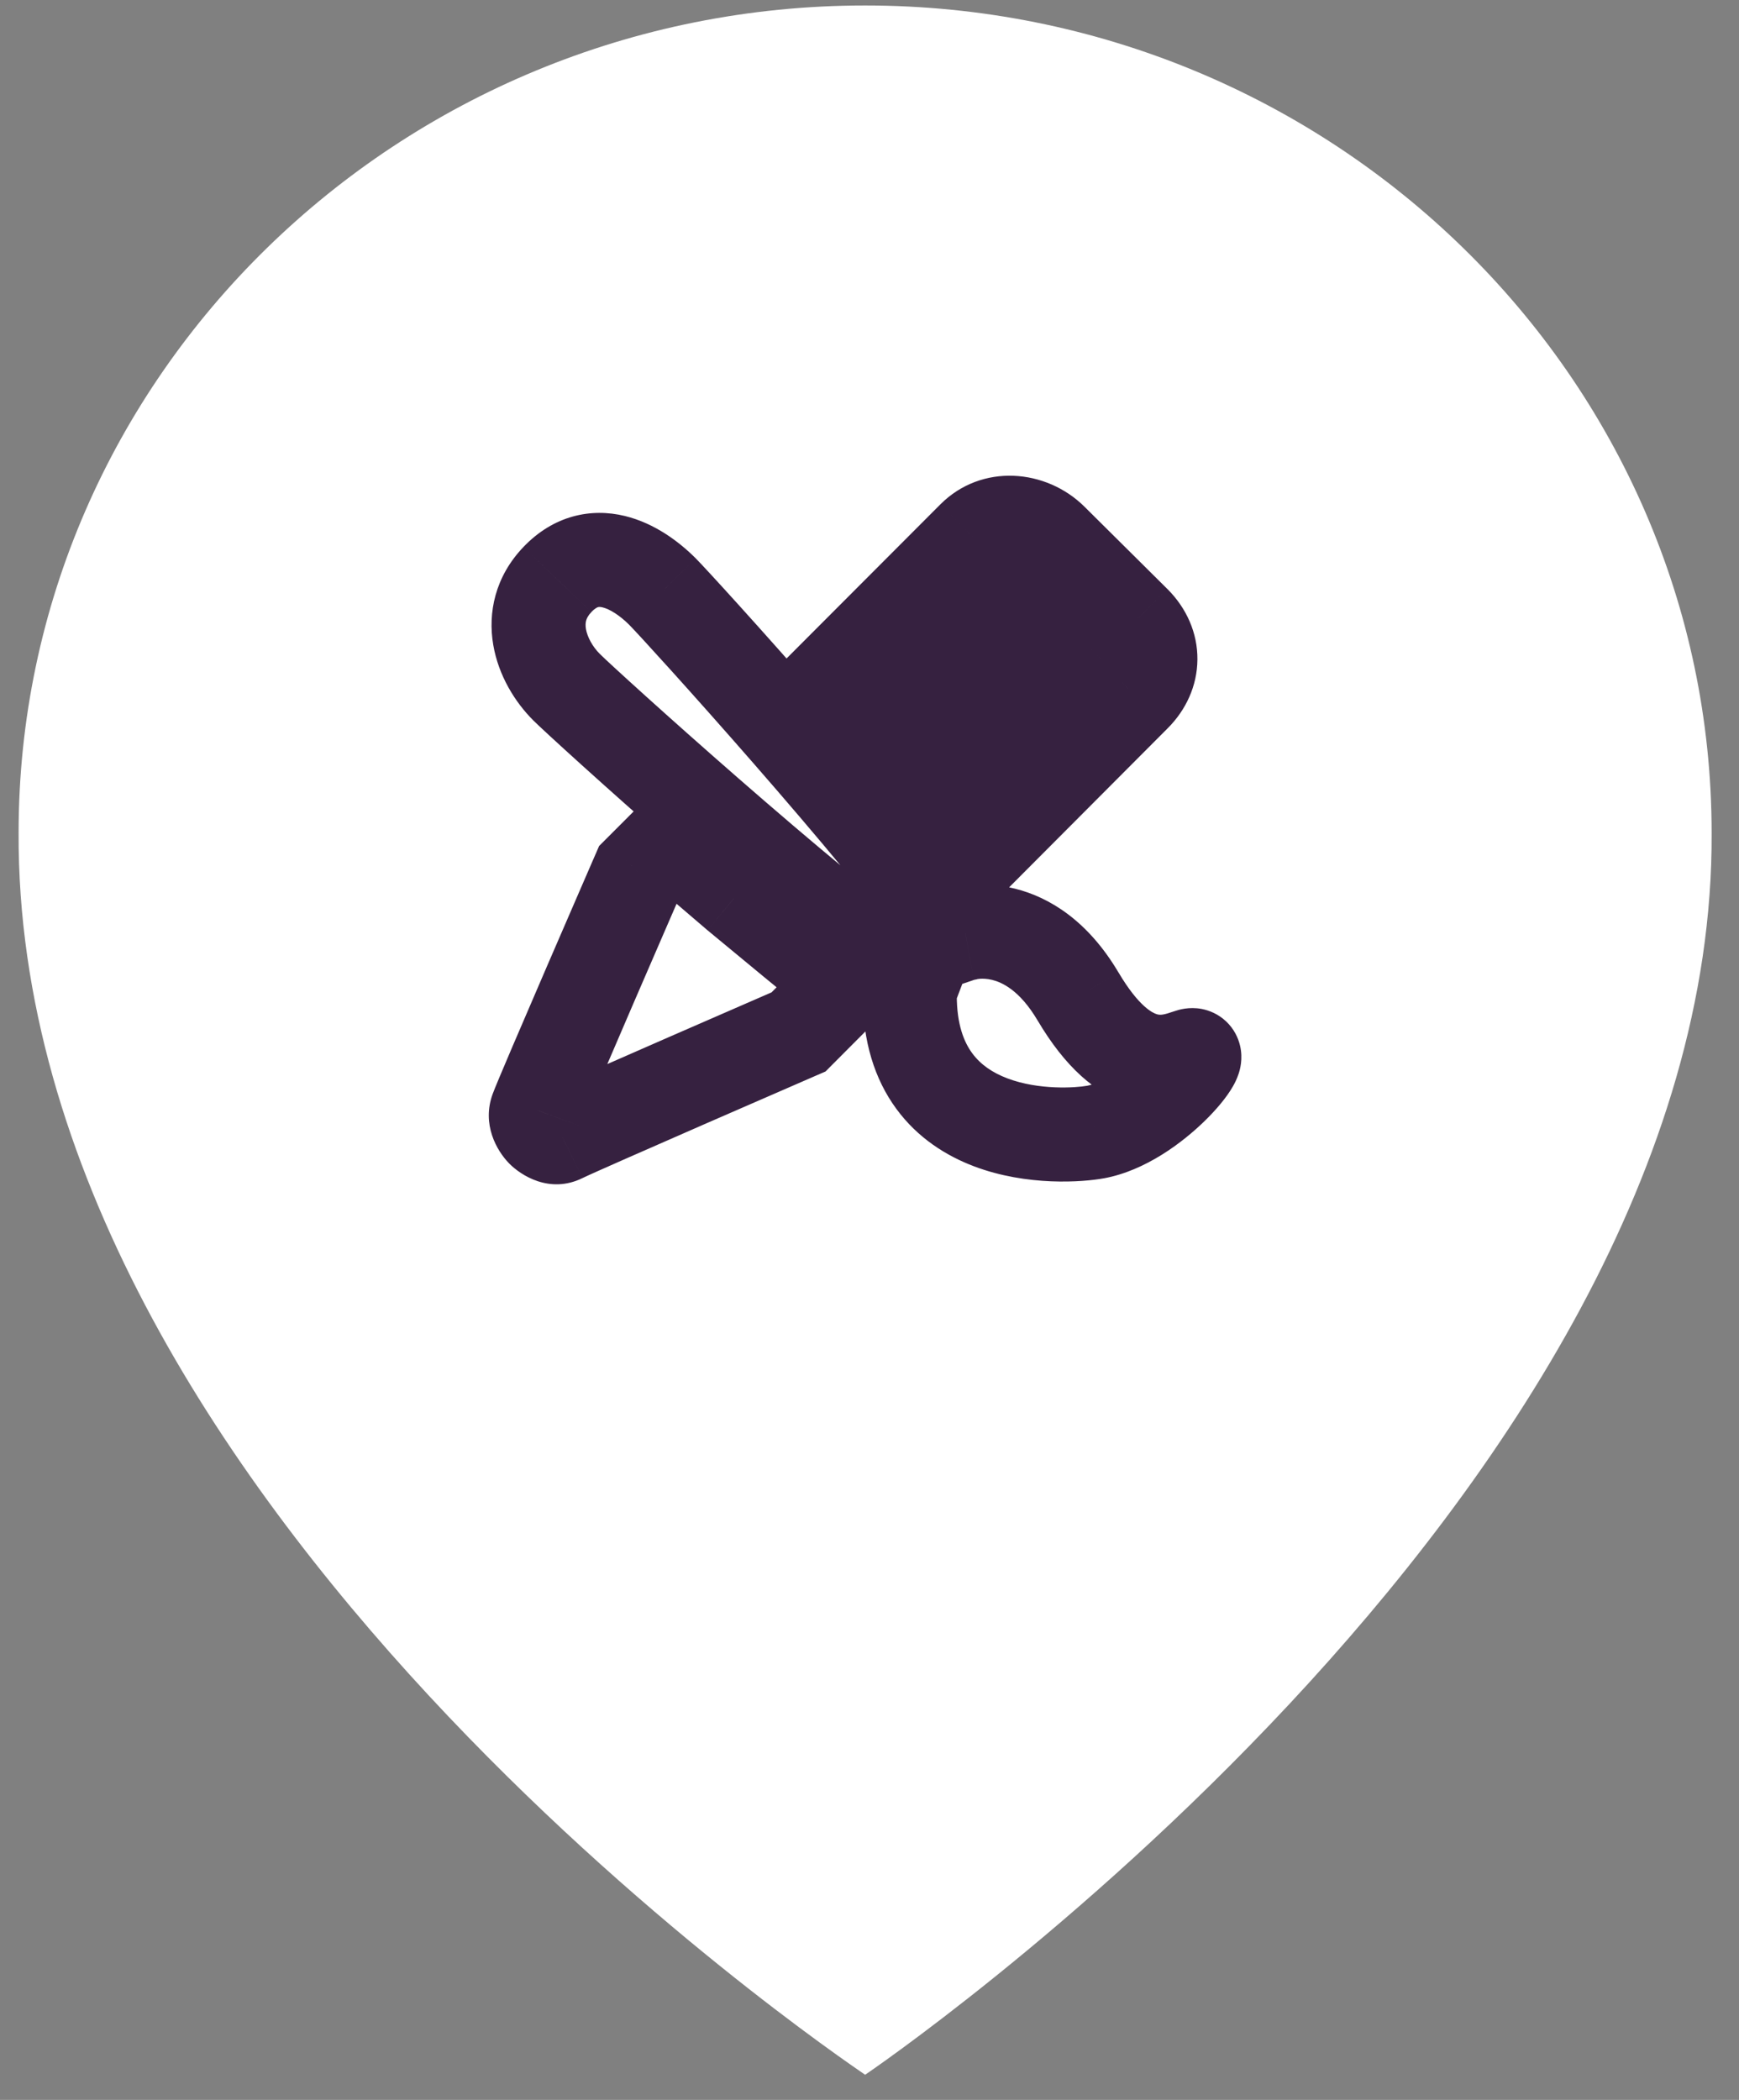 <svg width="53" height="64" viewBox="0 0 53 64" fill="none" xmlns="http://www.w3.org/2000/svg">
<rect x="0" y="0" width="53" height="64" fill="#808080" stroke="none"/>
<path d="M26.367 0.167C12.141 0.167 0.567 11.484 0.567 25.378C0.473 45.701 25.386 62.553 26.367 63.234C26.367 63.234 52.26 45.701 52.166 25.394C52.166 11.484 40.592 0.167 26.367 0.167Z" fill="white"/>
<mask id="path-2-outside-1" maskUnits="userSpaceOnUse" x="14.333" y="13.933" width="24" height="23" fill="black">
<rect fill="white" x="14.333" y="13.933" width="24" height="23"/>
<path fill-rule="evenodd" clip-rule="evenodd" d="M33.215 19.744L31.633 18.191L26.512 23.258C25.94 22.584 25.358 21.912 24.797 21.27L29.677 16.383C30.306 15.753 31.367 15.788 32.045 16.463L34.566 18.965C35.242 19.64 35.207 20.55 34.576 21.181L29.219 26.556C28.82 26.041 28.373 25.486 27.898 24.907L33.215 19.744ZM36.264 32.173L36.25 32.178C35.596 32.404 34.32 32.846 32.855 30.368C31.379 27.873 29.428 28.453 29.428 28.453C29.338 28.468 29.259 28.496 29.18 28.523L29.18 28.523C29.163 28.529 29.146 28.535 29.129 28.541C26.926 25.404 20.732 18.573 20.186 18.026C19.403 17.244 18.088 16.51 16.988 17.663C15.954 18.746 16.484 20.161 17.267 20.944C17.818 21.495 24.687 27.72 27.822 29.915C27.771 30.051 27.738 30.194 27.727 30.339C27.727 34.922 32.415 34.68 33.384 34.502C35.113 34.189 36.914 31.95 36.264 32.173ZM20.514 25.555C21.147 26.11 21.811 26.683 22.477 27.248L22.488 27.258C23.069 27.738 25.232 29.531 25.805 29.978L24.337 31.451C24.337 31.451 17.724 34.321 17.12 34.619C16.746 34.803 16.204 34.261 16.361 33.834C16.559 33.293 19.465 26.605 19.465 26.605L20.514 25.555Z"/>
</mask>
<path d="M31.633 18.191L32.637 17.168L31.629 16.178L30.624 17.172L31.633 18.191ZM33.215 19.744L34.214 20.773L35.267 19.75L34.22 18.721L33.215 19.744ZM26.512 23.258L25.42 24.186L26.421 25.365L27.52 24.277L26.512 23.258ZM24.797 21.27L23.783 20.258L22.837 21.206L23.719 22.214L24.797 21.27ZM29.677 16.383L28.663 15.369L28.662 15.37L29.677 16.383ZM32.045 16.463L31.033 17.479L31.035 17.48L32.045 16.463ZM34.566 18.965L35.578 17.95L35.575 17.948L34.566 18.965ZM34.576 21.181L33.562 20.168L33.56 20.169L34.576 21.181ZM29.219 26.556L28.086 27.434L29.084 28.721L30.234 27.567L29.219 26.556ZM27.898 24.907L26.899 23.879L25.953 24.798L26.79 25.817L27.898 24.907ZM36.25 32.178L35.781 30.823L35.781 30.823L36.25 32.178ZM36.264 32.173L35.8 30.817L35.795 30.819L36.264 32.173ZM32.855 30.368L34.089 29.638L34.088 29.638L32.855 30.368ZM29.428 28.453L29.671 29.865L29.755 29.851L29.836 29.827L29.428 28.453ZM29.18 28.523L29.634 29.883L29.642 29.88L29.65 29.877L29.18 28.523ZM29.18 28.523L28.727 27.163L28.719 27.166L28.71 27.169L29.18 28.523ZM29.129 28.541L27.956 29.365L28.572 30.242L29.587 29.899L29.129 28.541ZM20.186 18.026L21.201 17.014L21.199 17.012L20.186 18.026ZM16.988 17.663L18.025 18.653L18.025 18.652L16.988 17.663ZM17.267 20.944L18.281 19.93L18.281 19.93L17.267 20.944ZM27.822 29.915L29.162 30.424L29.559 29.381L28.644 28.741L27.822 29.915ZM27.727 30.339L26.298 30.224L26.294 30.281V30.339H27.727ZM33.384 34.502L33.129 33.092L33.126 33.092L33.384 34.502ZM22.477 27.248L21.55 28.341L21.556 28.347L21.563 28.352L22.477 27.248ZM20.514 25.555L21.457 24.476L20.448 23.593L19.5 24.542L20.514 25.555ZM22.488 27.258L23.403 26.154L23.403 26.154L22.488 27.258ZM25.805 29.978L26.82 30.99L27.963 29.843L26.686 28.847L25.805 29.978ZM24.337 31.451L24.907 32.766L25.159 32.657L25.352 32.463L24.337 31.451ZM17.12 34.619L17.751 35.906L17.755 35.904L17.12 34.619ZM16.361 33.834L17.706 34.328L17.708 34.325L16.361 33.834ZM19.465 26.605L18.451 25.592L18.259 25.784L18.151 26.034L19.465 26.605ZM30.629 19.213L32.211 20.767L34.22 18.721L32.637 17.168L30.629 19.213ZM27.52 24.277L32.641 19.209L30.624 17.172L25.504 22.239L27.52 24.277ZM23.719 22.214C24.276 22.852 24.853 23.519 25.42 24.186L27.605 22.331C27.027 21.65 26.44 20.972 25.877 20.327L23.719 22.214ZM28.662 15.37L23.783 20.258L25.812 22.283L30.691 17.395L28.662 15.37ZM33.057 15.448C31.886 14.282 29.917 14.115 28.663 15.369L30.69 17.396C30.701 17.385 30.729 17.364 30.795 17.366C30.863 17.368 30.953 17.398 31.033 17.479L33.057 15.448ZM35.575 17.948L33.055 15.446L31.035 17.48L33.556 19.982L35.575 17.948ZM35.589 22.195C36.142 21.642 36.488 20.906 36.494 20.101C36.501 19.29 36.162 18.533 35.578 17.95L33.553 19.979C33.603 20.029 33.62 20.063 33.625 20.075C33.63 20.085 33.628 20.085 33.628 20.078C33.628 20.072 33.629 20.073 33.624 20.085C33.619 20.098 33.603 20.127 33.562 20.168L35.589 22.195ZM30.234 27.567L35.591 22.193L33.56 20.169L28.204 25.544L30.234 27.567ZM26.79 25.817C27.261 26.39 27.699 26.934 28.086 27.434L30.352 25.677C29.942 25.149 29.485 24.582 29.005 23.997L26.79 25.817ZM32.217 18.716L26.899 23.879L28.896 25.936L34.214 20.773L32.217 18.716ZM36.719 33.532L36.733 33.527L35.795 30.819L35.781 30.823L36.719 33.532ZM31.621 31.097C32.454 32.506 33.389 33.351 34.454 33.663C35.513 33.973 36.386 33.648 36.719 33.532L35.781 30.823C35.46 30.934 35.368 30.943 35.26 30.912C35.157 30.882 34.721 30.708 34.089 29.638L31.621 31.097ZM29.428 28.453C29.836 29.827 29.835 29.827 29.834 29.828C29.834 29.828 29.833 29.828 29.832 29.828C29.831 29.828 29.83 29.829 29.829 29.829C29.826 29.83 29.824 29.83 29.822 29.831C29.818 29.832 29.814 29.833 29.811 29.834C29.804 29.836 29.799 29.837 29.795 29.838C29.788 29.84 29.786 29.84 29.789 29.84C29.796 29.838 29.821 29.834 29.862 29.831C29.945 29.825 30.079 29.826 30.242 29.866C30.523 29.936 31.069 30.164 31.621 31.098L34.088 29.638C33.165 28.077 31.997 27.348 30.933 27.084C30.424 26.957 29.978 26.947 29.649 26.972C29.484 26.984 29.346 27.006 29.24 27.026C29.187 27.037 29.142 27.047 29.105 27.056C29.086 27.061 29.07 27.065 29.056 27.069C29.049 27.071 29.042 27.072 29.036 27.074C29.033 27.075 29.03 27.076 29.027 27.077C29.026 27.077 29.025 27.077 29.023 27.078C29.023 27.078 29.022 27.078 29.021 27.078C29.021 27.079 29.02 27.079 29.428 28.453ZM29.65 29.877C29.66 29.874 29.669 29.871 29.676 29.868C29.684 29.866 29.69 29.864 29.695 29.862C29.705 29.859 29.709 29.857 29.711 29.857C29.712 29.856 29.697 29.861 29.671 29.865L29.184 27.04C28.962 27.079 28.778 27.146 28.71 27.169L29.65 29.877ZM29.634 29.883L29.634 29.883L28.727 27.163L28.727 27.163L29.634 29.883ZM29.587 29.899C29.611 29.891 29.634 29.883 29.65 29.877L28.71 27.169C28.692 27.175 28.681 27.179 28.67 27.183L29.587 29.899ZM19.172 19.038C19.688 19.556 25.819 26.322 27.956 29.365L30.302 27.717C28.033 24.486 21.776 17.59 21.201 17.014L19.172 19.038ZM18.025 18.652C18.144 18.528 18.214 18.507 18.227 18.504C18.244 18.499 18.284 18.491 18.367 18.512C18.575 18.562 18.877 18.744 19.174 19.04L21.199 17.012C20.713 16.526 19.965 15.95 19.045 15.726C18.011 15.475 16.874 15.706 15.951 16.673L18.025 18.652ZM18.281 19.93C18.058 19.708 17.901 19.416 17.858 19.172C17.84 19.062 17.846 18.977 17.865 18.91C17.883 18.848 17.921 18.761 18.025 18.653L15.951 16.673C15.089 17.576 14.863 18.672 15.034 19.66C15.194 20.59 15.693 21.397 16.254 21.957L18.281 19.93ZM28.644 28.741C25.604 26.612 18.801 20.451 18.281 19.93L16.254 21.957C16.835 22.538 23.77 28.828 27 31.089L28.644 28.741ZM29.155 30.454C29.156 30.444 29.159 30.434 29.162 30.424L26.483 29.406C26.383 29.668 26.321 29.944 26.298 30.224L29.155 30.454ZM33.126 33.092C32.794 33.153 31.666 33.232 30.7 32.865C30.245 32.693 29.883 32.444 29.63 32.099C29.383 31.764 29.16 31.23 29.16 30.339H26.294C26.294 31.74 26.656 32.894 27.319 33.796C27.975 34.69 28.846 35.228 29.684 35.546C31.304 36.16 33.005 36.029 33.642 35.912L33.126 33.092ZM36.728 33.529C36.693 33.541 36.436 33.633 36.087 33.566C35.884 33.527 35.629 33.429 35.401 33.214C35.171 32.997 35.054 32.741 35.003 32.525C34.916 32.156 35.012 31.875 35.027 31.828C35.056 31.741 35.085 31.691 35.086 31.69C35.089 31.684 35.064 31.726 34.99 31.815C34.922 31.898 34.829 32 34.715 32.111C34.203 32.611 33.573 33.011 33.129 33.092L33.639 35.913C34.923 35.68 36.059 34.805 36.717 34.163C37.053 33.835 37.378 33.458 37.577 33.108C37.63 33.016 37.697 32.885 37.749 32.728C37.787 32.614 37.89 32.277 37.793 31.867C37.737 31.631 37.611 31.358 37.368 31.129C37.127 30.902 36.854 30.795 36.629 30.751C36.236 30.676 35.916 30.777 35.8 30.817L36.728 33.529ZM23.405 26.156C22.745 25.595 22.086 25.027 21.457 24.476L19.57 26.634C20.208 27.192 20.877 27.77 21.55 28.341L23.405 26.156ZM23.403 26.154L23.392 26.145L21.563 28.352L21.574 28.361L23.403 26.154ZM26.686 28.847C26.135 28.417 23.996 26.646 23.403 26.154L21.574 28.361C22.141 28.831 24.328 30.644 24.924 31.108L26.686 28.847ZM25.352 32.463L26.82 30.99L24.79 28.966L23.321 30.439L25.352 32.463ZM17.755 35.904C18.017 35.775 19.772 35.004 21.528 34.237C22.392 33.86 23.237 33.492 23.866 33.219C24.18 33.082 24.441 32.969 24.622 32.89C24.713 32.85 24.785 32.819 24.833 32.798C24.857 32.788 24.876 32.78 24.888 32.774C24.895 32.772 24.899 32.769 24.903 32.768C24.904 32.767 24.905 32.767 24.906 32.767C24.907 32.766 24.907 32.766 24.907 32.766C24.907 32.766 24.907 32.766 24.907 32.766C24.907 32.766 24.907 32.766 24.337 31.451C23.766 30.136 23.766 30.136 23.766 30.136C23.766 30.136 23.766 30.136 23.766 30.137C23.765 30.137 23.765 30.137 23.765 30.137C23.764 30.137 23.763 30.138 23.761 30.138C23.758 30.14 23.753 30.142 23.747 30.145C23.734 30.15 23.716 30.158 23.691 30.169C23.643 30.19 23.571 30.221 23.48 30.26C23.298 30.34 23.037 30.453 22.722 30.59C22.093 30.864 21.247 31.232 20.381 31.61C18.681 32.352 16.827 33.165 16.486 33.334L17.755 35.904ZM15.016 33.339C14.676 34.264 15.135 35.068 15.518 35.459C15.873 35.821 16.753 36.395 17.751 35.906L16.49 33.332C16.793 33.184 17.079 33.212 17.25 33.266C17.411 33.317 17.51 33.396 17.565 33.452C17.623 33.511 17.889 33.831 17.706 34.328L15.016 33.339ZM19.465 26.605C18.151 26.034 18.151 26.034 18.151 26.034C18.151 26.034 18.151 26.034 18.15 26.034C18.15 26.034 18.15 26.034 18.15 26.035C18.15 26.036 18.149 26.037 18.148 26.038C18.147 26.042 18.145 26.047 18.142 26.053C18.137 26.066 18.128 26.084 18.118 26.109C18.096 26.158 18.065 26.23 18.025 26.322C17.945 26.506 17.831 26.77 17.693 27.088C17.417 27.724 17.047 28.578 16.671 29.448C15.936 31.151 15.132 33.02 15.015 33.342L17.708 34.325C17.707 34.326 17.711 34.317 17.72 34.293C17.729 34.271 17.741 34.242 17.756 34.205C17.785 34.132 17.825 34.037 17.873 33.922C17.97 33.692 18.098 33.389 18.248 33.039C18.547 32.339 18.928 31.454 19.303 30.585C19.678 29.716 20.047 28.864 20.323 28.229C20.461 27.911 20.575 27.648 20.655 27.464C20.695 27.372 20.726 27.3 20.747 27.251C20.758 27.227 20.766 27.208 20.771 27.195C20.774 27.189 20.776 27.184 20.778 27.181C20.778 27.179 20.779 27.178 20.779 27.177C20.779 27.177 20.779 27.177 20.78 27.176C20.78 27.176 20.78 27.176 20.78 27.176C20.78 27.176 20.78 27.176 19.465 26.605ZM19.5 24.542L18.451 25.592L20.479 27.618L21.528 26.568L19.5 24.542Z" fill="#362140" mask="url(#path-2-outside-1)"/>
</svg>
